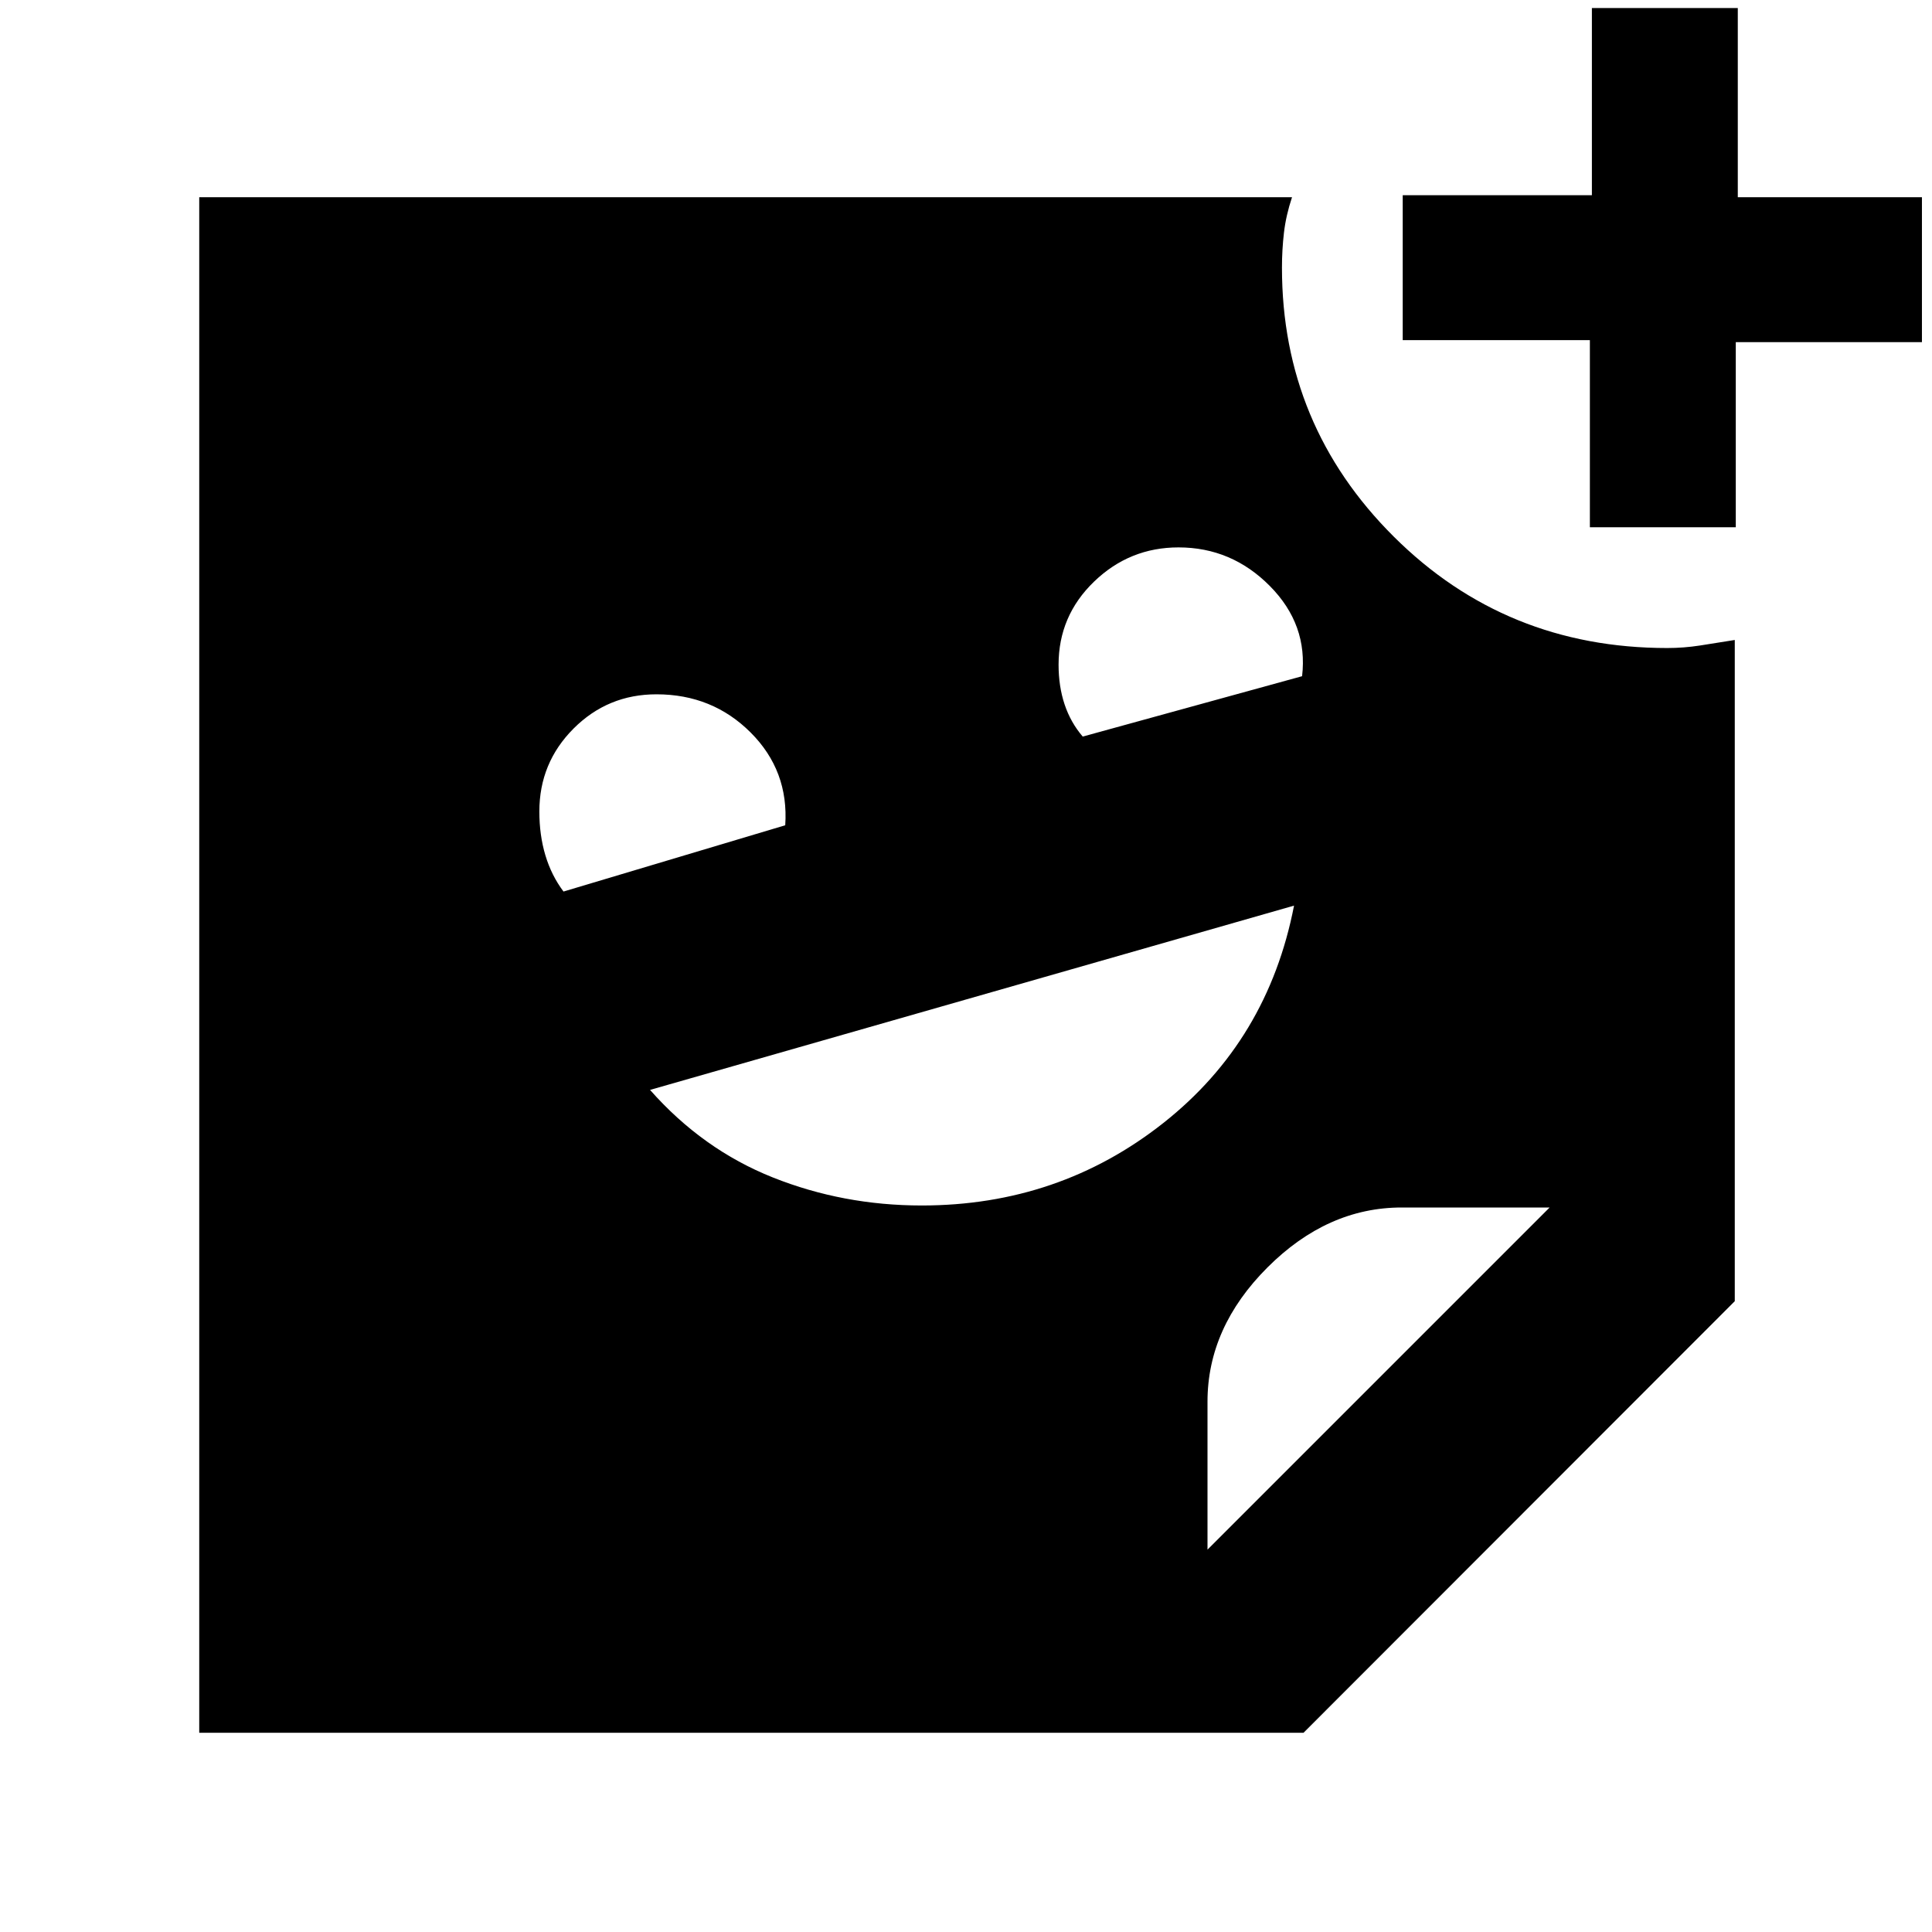 <svg xmlns="http://www.w3.org/2000/svg" height="48" viewBox="0 -960 960 960" width="48"><path d="M790-698v-93h-93v-72h94v-93h72.5v94H955v72h-92.5v92H790ZM538-594l109-30q3-25.6-16-44.8-19-19.2-45.41-19.2-24.33 0-41.96 17.01Q526-653.97 526-629.72q0 10.79 3 19.76 3 8.96 9 15.96Zm-258 77 110.18-32.93Q392-577 373.01-596q-18.99-19-46.82-19-24.18 0-41.18 17.01Q268-580.97 268-556.77q0 11.77 3 21.77t9 18Zm178 156q68.14 0 120.07-41Q630-443 643-510l-320 91.57q26.14 29.61 61.07 43.52Q419-361 458-361Zm142 171 170-170h-73.5q-36.92 0-66.71 29.79Q600-300.42 600-263.5v73.5Zm47.72 91H99v-763h543q-3 9-4 17.55t-1 17.49q0 78.3 55.58 133.63Q748.17-638 828.42-638q8.22 0 16.29-1.25 8.07-1.25 17.29-2.75v328.55L647.72-99Z"/></svg>